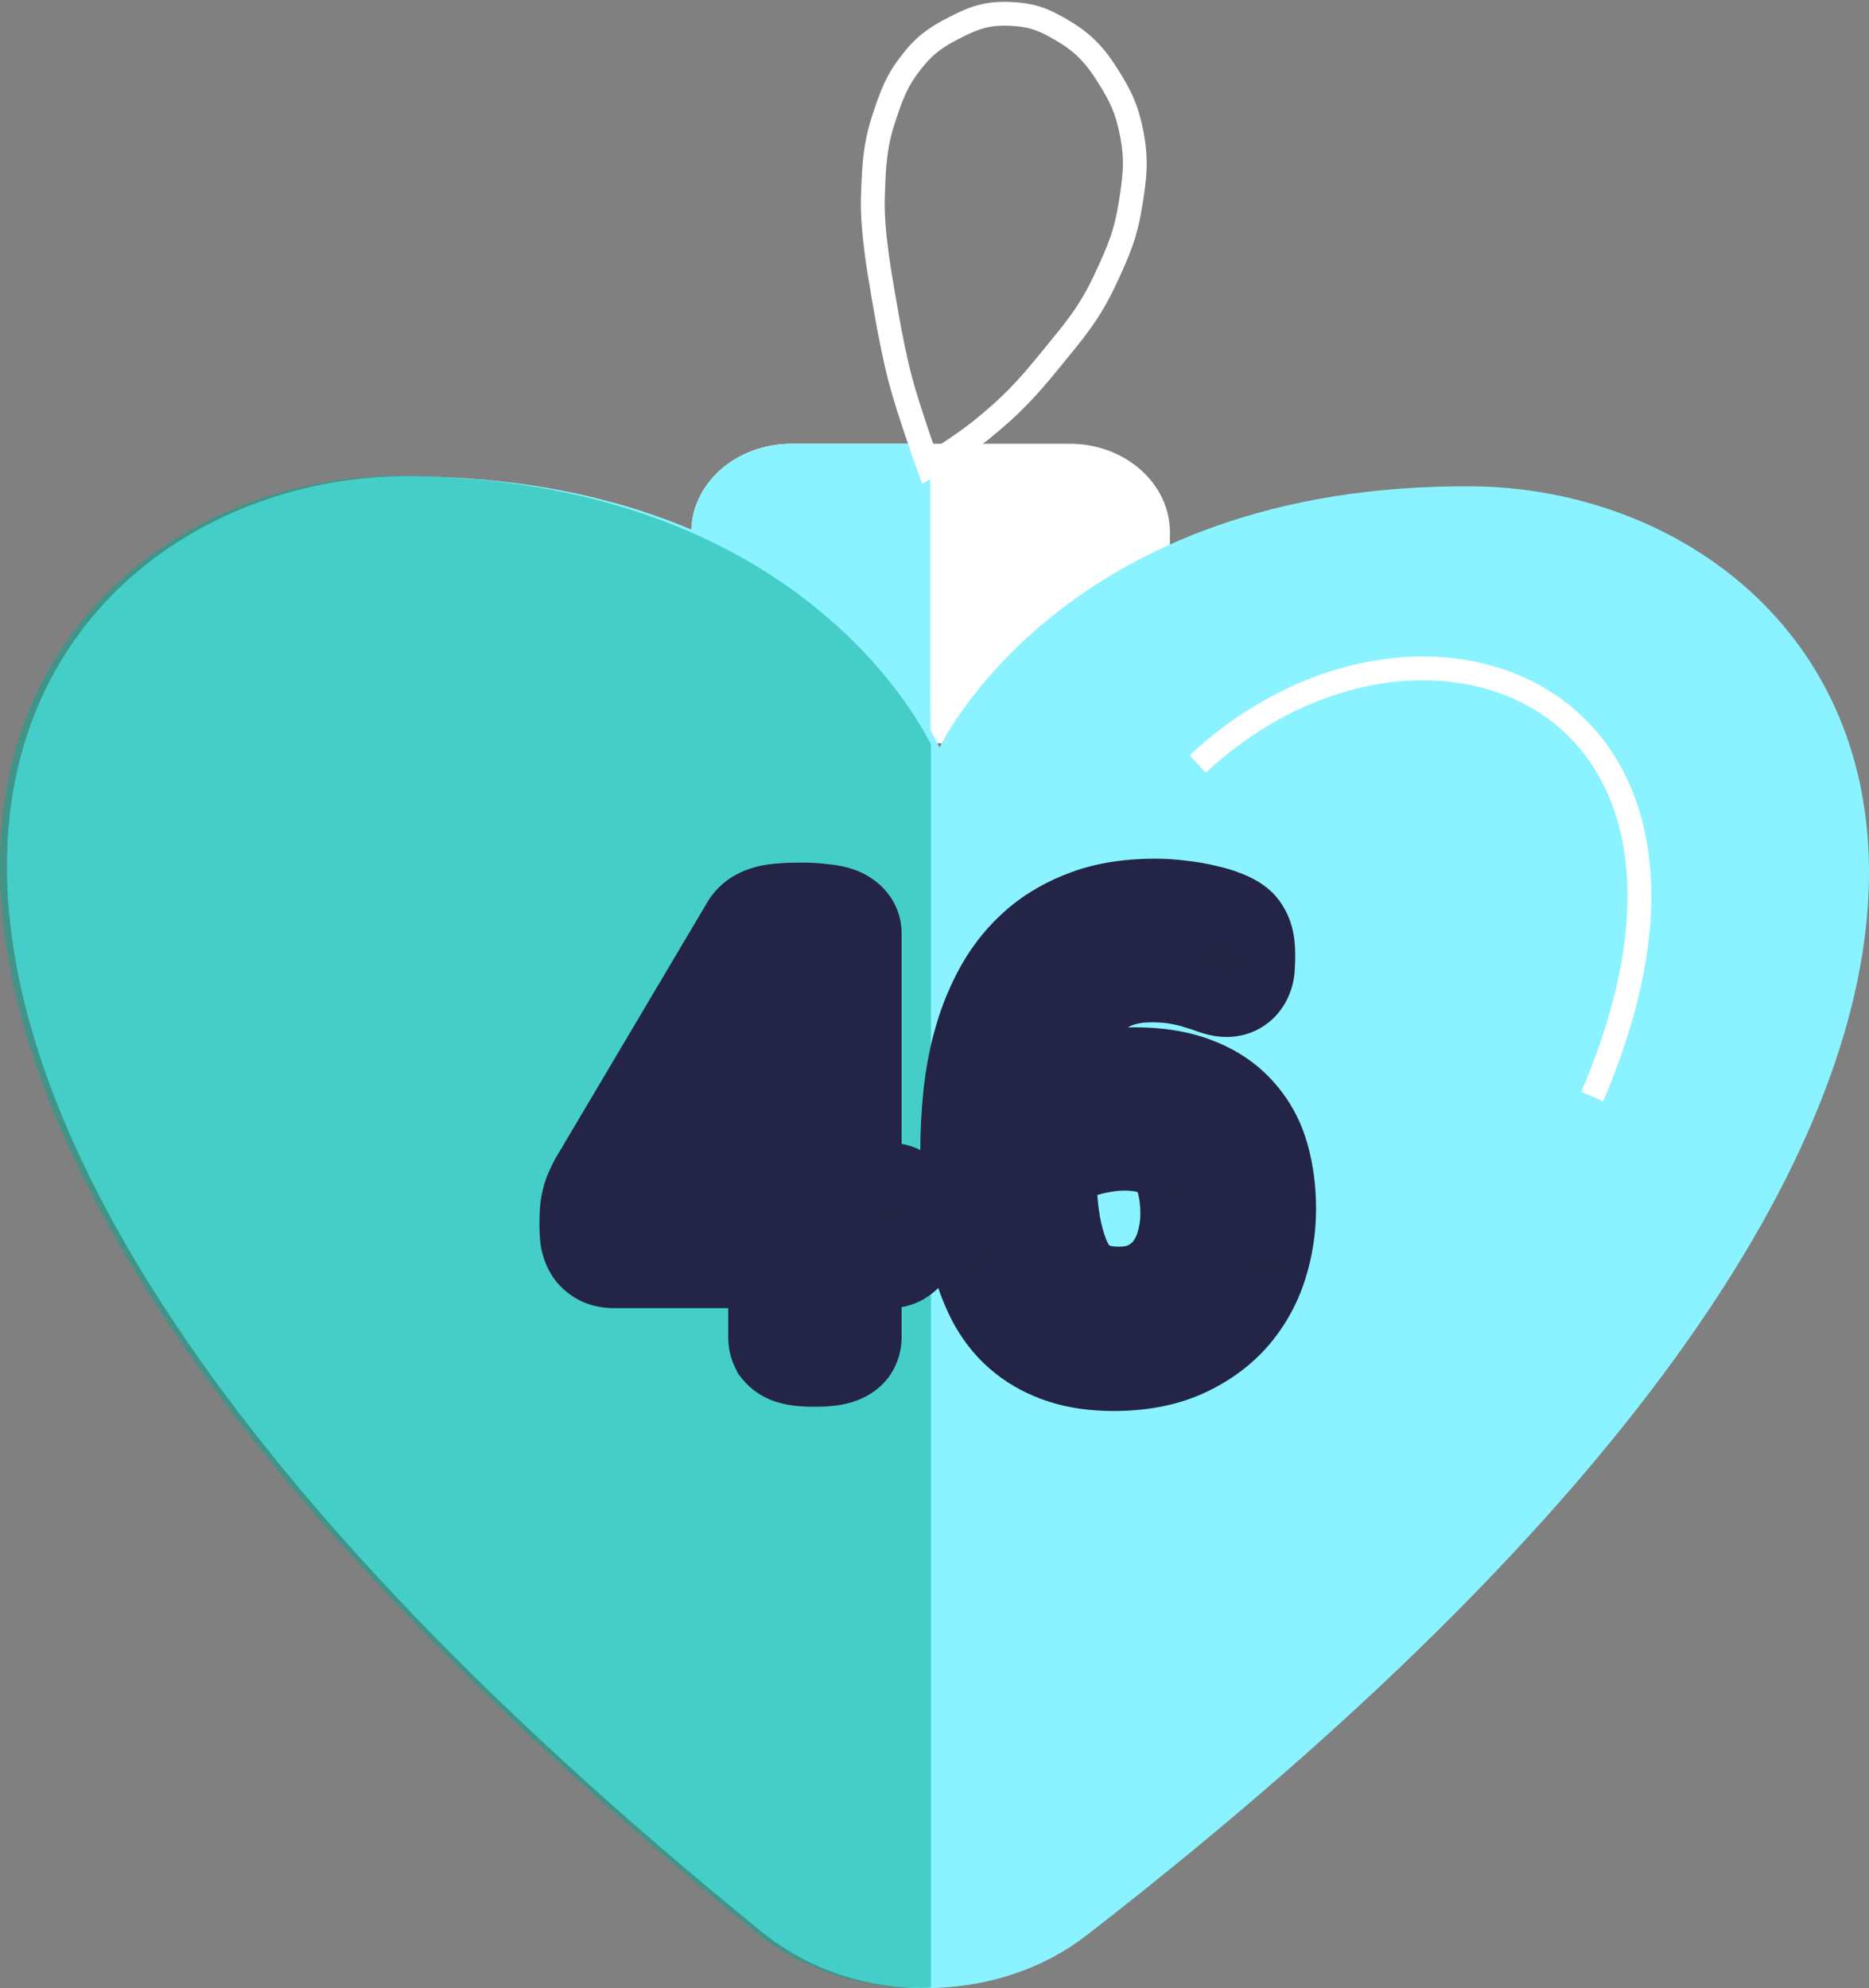 <svg width="157" height="167" viewBox="0 0 157 167" fill="none" xmlns="http://www.w3.org/2000/svg">
<rect x="0" y="0" width="157" height="167" fill="#808080" stroke="none"/>
<path d="M98.276 44.715V62.43H58.07V44.715C58.07 40.594 61.831 37.275 66.501 37.275H89.813C94.482 37.246 98.276 40.594 98.276 44.715Z" fill="white"/>
<path d="M78.173 62.43H58.07V44.715C58.07 40.594 61.831 37.275 66.501 37.275H78.141V57.765L78.173 62.43Z" fill="#8AF3FF"/>
<path d="M91.305 162.537C87.706 165.342 83.264 166.773 78.789 166.973C73.504 167.23 68.122 165.656 63.971 162.251C-32.879 83.637 1.62 39.679 34.628 39.994C66.89 40.28 77.59 60.055 78.789 62.545C78.886 62.717 78.919 62.803 78.919 62.803C78.919 62.803 89.359 40.538 123.794 40.853C156.801 41.225 190.165 85.84 91.305 162.537Z" fill="#8AF3FF"/>
<path opacity="0.5" d="M78.205 62.544V166.944C72.92 167.201 67.538 165.627 63.388 162.222C-33.463 83.607 1.036 39.65 34.044 39.965C66.306 40.279 76.973 60.055 78.205 62.544Z" fill="#00AB91"/>
<path d="M100.611 64.176C119.06 46.977 148.404 57.909 133.748 92.108" stroke="white" stroke-width="2" stroke-miterlimit="10"/>
<path d="M75.769 102.938C75.769 103.539 75.678 104.013 75.496 104.359C75.314 104.706 75.059 104.879 74.731 104.879H70.738V112.316C70.738 112.462 70.702 112.59 70.629 112.699C70.556 112.79 70.428 112.872 70.246 112.945C70.064 113.018 69.827 113.073 69.535 113.109C69.243 113.146 68.87 113.164 68.414 113.164C67.977 113.164 67.612 113.146 67.32 113.109C67.029 113.073 66.792 113.018 66.609 112.945C66.445 112.872 66.327 112.79 66.254 112.699C66.199 112.59 66.172 112.462 66.172 112.316V104.879H51.57C51.352 104.879 51.169 104.852 51.023 104.797C50.878 104.742 50.741 104.642 50.613 104.496C50.504 104.35 50.422 104.141 50.367 103.867C50.331 103.594 50.312 103.238 50.312 102.801C50.312 102.454 50.322 102.145 50.34 101.871C50.358 101.598 50.395 101.352 50.449 101.133C50.504 100.896 50.577 100.677 50.668 100.477C50.759 100.258 50.868 100.03 50.996 99.793L63.738 78.301C63.829 78.155 63.957 78.027 64.121 77.918C64.303 77.809 64.531 77.718 64.805 77.645C65.078 77.572 65.415 77.526 65.816 77.508C66.217 77.471 66.691 77.453 67.238 77.453C67.84 77.453 68.359 77.481 68.797 77.535C69.253 77.572 69.617 77.626 69.891 77.699C70.164 77.772 70.374 77.873 70.519 78C70.665 78.109 70.738 78.246 70.738 78.41V100.996H74.731C75.04 100.996 75.287 101.16 75.469 101.488C75.669 101.798 75.769 102.281 75.769 102.938ZM66.172 81.582H66.117L54.605 100.996H66.172V81.582ZM105.551 101.543C105.551 103.093 105.314 104.596 104.84 106.055C104.366 107.495 103.637 108.771 102.652 109.883C101.668 110.977 100.419 111.861 98.906 112.535C97.393 113.191 95.607 113.52 93.547 113.52C92.07 113.52 90.767 113.337 89.637 112.973C88.507 112.608 87.522 112.089 86.684 111.414C85.845 110.74 85.143 109.91 84.578 108.926C84.031 107.941 83.585 106.82 83.238 105.563C82.91 104.305 82.673 102.928 82.527 101.434C82.382 99.939 82.309 98.335 82.309 96.621C82.309 95.108 82.391 93.577 82.555 92.027C82.719 90.478 83.01 88.983 83.43 87.543C83.849 86.103 84.414 84.754 85.125 83.496C85.854 82.22 86.757 81.117 87.832 80.188C88.926 79.24 90.229 78.492 91.742 77.945C93.255 77.398 95.014 77.125 97.019 77.125C97.694 77.125 98.378 77.171 99.07 77.262C99.763 77.335 100.401 77.444 100.984 77.59C101.568 77.718 102.06 77.863 102.461 78.027C102.862 78.192 103.126 78.328 103.254 78.438C103.382 78.529 103.473 78.638 103.527 78.766C103.6 78.875 103.655 79.003 103.691 79.148C103.728 79.276 103.755 79.431 103.773 79.613C103.792 79.777 103.801 79.987 103.801 80.242C103.801 80.57 103.792 80.853 103.773 81.09C103.773 81.327 103.737 81.518 103.664 81.664C103.609 81.81 103.527 81.919 103.418 81.992C103.327 82.065 103.199 82.102 103.035 82.102C102.835 82.102 102.561 82.038 102.215 81.91C101.868 81.783 101.449 81.646 100.957 81.5C100.465 81.336 99.863 81.19 99.152 81.063C98.46 80.935 97.648 80.871 96.719 80.871C95.023 80.871 93.565 81.218 92.344 81.91C91.122 82.603 90.12 83.533 89.336 84.699C88.57 85.866 87.996 87.224 87.613 88.773C87.249 90.305 87.039 91.909 86.984 93.586C87.458 93.313 87.987 93.039 88.57 92.766C89.172 92.492 89.819 92.246 90.512 92.027C91.223 91.809 91.97 91.635 92.754 91.508C93.538 91.362 94.376 91.289 95.269 91.289C97.184 91.289 98.797 91.553 100.109 92.082C101.422 92.593 102.479 93.313 103.281 94.242C104.102 95.154 104.685 96.238 105.031 97.496C105.378 98.736 105.551 100.085 105.551 101.543ZM100.793 101.981C100.793 100.923 100.684 99.966 100.465 99.109C100.264 98.234 99.918 97.496 99.426 96.895C98.934 96.293 98.277 95.828 97.457 95.5C96.637 95.172 95.625 95.008 94.422 95.008C93.747 95.008 93.073 95.072 92.398 95.199C91.724 95.309 91.068 95.473 90.43 95.692C89.81 95.892 89.208 96.138 88.625 96.43C88.06 96.703 87.54 97.004 87.066 97.332C87.066 99.684 87.212 101.652 87.504 103.238C87.814 104.824 88.251 106.1 88.816 107.066C89.4 108.014 90.12 108.698 90.977 109.117C91.833 109.518 92.836 109.719 93.984 109.719C95.151 109.719 96.163 109.5 97.019 109.063C97.876 108.625 98.587 108.042 99.152 107.313C99.717 106.565 100.128 105.736 100.383 104.824C100.656 103.895 100.793 102.947 100.793 101.981Z" fill="white"/>
<path d="M70.738 104.879V99.879H65.738V104.879H70.738ZM70.629 112.699L74.533 115.823L74.669 115.653L74.789 115.473L70.629 112.699ZM67.32 113.109L66.7 118.071L67.32 113.109ZM66.609 112.945L64.579 117.514L64.665 117.553L64.752 117.588L66.609 112.945ZM66.254 112.699L61.782 114.935L62.019 115.409L62.35 115.823L66.254 112.699ZM66.172 104.879H71.172V99.879H66.172V104.879ZM50.613 104.496L46.613 107.496L46.726 107.647L46.85 107.789L50.613 104.496ZM50.367 103.867L45.411 104.528L45.432 104.689L45.464 104.848L50.367 103.867ZM50.449 101.133L55.3 102.346L55.311 102.301L55.321 102.257L50.449 101.133ZM50.668 100.477L55.22 102.546L55.253 102.473L55.283 102.4L50.668 100.477ZM50.996 99.793L46.695 97.243L46.643 97.332L46.594 97.422L50.996 99.793ZM63.738 78.301L59.498 75.651L59.467 75.701L59.437 75.751L63.738 78.301ZM64.121 77.918L61.549 73.631L61.447 73.692L61.348 73.758L64.121 77.918ZM65.816 77.508L66.043 82.503L66.156 82.498L66.269 82.487L65.816 77.508ZM68.797 77.535L68.177 82.497L68.287 82.51L68.398 82.519L68.797 77.535ZM70.519 78L67.227 81.763L67.369 81.887L67.519 82L70.519 78ZM70.738 100.996H65.738V105.996H70.738V100.996ZM75.469 101.488L71.098 103.917L71.18 104.063L71.271 104.205L75.469 101.488ZM66.172 81.582H71.172V76.582H66.172V81.582ZM66.117 81.582V76.582H63.269L61.816 79.032L66.117 81.582ZM54.605 100.996L50.305 98.446L45.828 105.996H54.605V100.996ZM66.172 100.996V105.996H71.172V100.996H66.172ZM70.769 102.938C70.769 102.995 70.764 102.939 70.791 102.8C70.818 102.662 70.888 102.38 71.072 102.031L79.921 106.688C80.63 105.34 80.769 103.954 80.769 102.938H70.769ZM71.072 102.031C71.262 101.668 71.65 101.094 72.361 100.612C73.115 100.1 73.961 99.879 74.731 99.879V109.879C77.31 109.879 79.075 108.296 79.921 106.688L71.072 102.031ZM74.731 99.879H70.738V109.879H74.731V99.879ZM65.738 104.879V112.316H75.738V104.879H65.738ZM65.738 112.316C65.738 111.587 65.935 110.726 66.469 109.926L74.789 115.473C75.469 114.453 75.738 113.337 75.738 112.316H65.738ZM66.725 109.576C67.111 109.093 67.511 108.793 67.775 108.623C68.043 108.451 68.266 108.352 68.389 108.303L72.103 117.588C72.605 117.387 73.669 116.903 74.533 115.823L66.725 109.576ZM68.389 108.303C68.584 108.225 68.732 108.186 68.807 108.169C68.885 108.151 68.925 108.147 68.915 108.148L70.155 118.071C70.683 118.005 71.38 117.877 72.103 117.588L68.389 108.303ZM68.915 108.148C68.922 108.147 68.886 108.152 68.793 108.156C68.702 108.161 68.578 108.164 68.414 108.164V118.164C68.978 118.164 69.579 118.143 70.155 118.071L68.915 108.148ZM68.414 108.164C68.263 108.164 68.147 108.161 68.062 108.157C67.976 108.152 67.938 108.148 67.941 108.148L66.7 118.071C67.271 118.142 67.859 118.164 68.414 118.164V108.164ZM67.941 108.148C67.93 108.147 67.97 108.151 68.048 108.169C68.123 108.186 68.271 108.225 68.466 108.303L64.752 117.588C65.476 117.877 66.172 118.005 66.7 118.071L67.941 108.148ZM68.64 108.376C68.777 108.437 68.992 108.544 69.243 108.718C69.493 108.891 69.831 109.166 70.158 109.576L62.35 115.823C63.12 116.786 64.041 117.275 64.579 117.514L68.64 108.376ZM70.726 110.463C71.079 111.17 71.172 111.834 71.172 112.316H61.172C61.172 113.09 61.319 114.01 61.782 114.935L70.726 110.463ZM71.172 112.316V104.879H61.172V112.316H71.172ZM66.172 99.879H51.57V109.879H66.172V99.879ZM51.57 99.879C51.727 99.879 52.186 99.893 52.779 100.115L49.268 109.479C50.152 109.81 50.976 109.879 51.57 109.879V99.879ZM52.779 100.115C53.573 100.413 54.09 100.877 54.376 101.204L46.85 107.789C47.391 108.407 48.182 109.071 49.268 109.479L52.779 100.115ZM54.613 101.496C54.884 101.857 55.039 102.186 55.126 102.408C55.213 102.631 55.253 102.801 55.27 102.887L45.464 104.848C45.595 105.502 45.882 106.521 46.613 107.496L54.613 101.496ZM55.323 103.206C55.327 103.236 55.324 103.218 55.32 103.139C55.316 103.064 55.312 102.953 55.312 102.801H45.312C45.312 103.347 45.334 103.947 45.411 104.528L55.323 103.206ZM55.312 102.801C55.312 102.538 55.319 102.342 55.329 102.204L45.351 101.539C45.324 101.947 45.312 102.371 45.312 102.801H55.312ZM55.329 102.204C55.33 102.188 55.33 102.192 55.327 102.214C55.324 102.236 55.316 102.281 55.3 102.346L45.599 99.92C45.458 100.481 45.385 101.029 45.351 101.539L55.329 102.204ZM55.321 102.257C55.309 102.312 55.28 102.413 55.22 102.546L46.116 98.408C45.874 98.941 45.699 99.48 45.577 100.009L55.321 102.257ZM55.283 102.4C55.303 102.352 55.339 102.274 55.398 102.164L46.594 97.422C46.398 97.786 46.215 98.163 46.053 98.553L55.283 102.4ZM55.297 102.343L68.039 80.851L59.437 75.751L46.695 97.243L55.297 102.343ZM67.978 80.951C67.642 81.489 67.235 81.852 66.895 82.078L61.348 73.758C60.679 74.203 60.017 74.821 59.498 75.651L67.978 80.951ZM66.694 82.206C66.368 82.401 66.132 82.466 66.093 82.476L63.516 72.813C62.931 72.969 62.239 73.216 61.549 73.631L66.694 82.206ZM66.093 82.476C66.04 82.49 66 82.499 65.974 82.504C65.948 82.508 65.934 82.51 65.932 82.511C65.93 82.511 65.939 82.51 65.958 82.508C65.977 82.506 66.005 82.504 66.043 82.503L65.589 72.513C64.966 72.541 64.247 72.618 63.516 72.813L66.093 82.476ZM66.269 82.487C66.477 82.468 66.793 82.453 67.238 82.453V72.453C66.59 72.453 65.958 72.474 65.364 72.528L66.269 82.487ZM67.238 82.453C67.701 82.453 68.004 82.475 68.177 82.497L69.417 72.574C68.715 72.486 67.978 72.453 67.238 72.453V82.453ZM68.398 82.519C68.537 82.53 68.625 82.541 68.67 82.548C68.692 82.552 68.697 82.553 68.688 82.551C68.679 82.549 68.649 82.543 68.602 82.531L71.179 72.868C70.493 72.685 69.793 72.599 69.196 72.551L68.398 82.519ZM68.602 82.531C68.45 82.49 67.862 82.319 67.227 81.763L73.812 74.237C72.885 73.426 71.878 73.055 71.179 72.868L68.602 82.531ZM67.519 82C67.109 81.692 66.635 81.219 66.272 80.538C65.899 79.839 65.738 79.099 65.738 78.41H75.738C75.738 76.481 74.763 74.933 73.519 74L67.519 82ZM65.738 78.41V100.996H75.738V78.41H65.738ZM70.738 105.996H74.731V95.996H70.738V105.996ZM74.731 105.996C73.948 105.996 73.113 105.772 72.374 105.279C71.68 104.817 71.292 104.266 71.098 103.917L79.84 99.06C78.996 97.542 77.27 95.996 74.731 95.996V105.996ZM71.271 104.205C70.943 103.699 70.834 103.271 70.799 103.099C70.761 102.918 70.769 102.846 70.769 102.938H80.769C80.769 101.97 80.658 100.305 79.667 98.772L71.271 104.205ZM66.172 76.582H66.117V86.582H66.172V76.582ZM61.816 79.032L50.305 98.446L58.906 103.546L70.418 84.132L61.816 79.032ZM54.605 105.996H66.172V95.996H54.605V105.996ZM71.172 100.996V81.582H61.172V100.996H71.172ZM104.84 106.055L109.589 107.618L109.592 107.609L109.595 107.6L104.84 106.055ZM102.652 109.883L106.369 113.228L106.383 113.212L106.396 113.197L102.652 109.883ZM98.906 112.535L100.896 117.122L100.919 117.112L100.942 117.102L98.906 112.535ZM86.684 111.414L83.55 115.31L86.684 111.414ZM84.578 108.926L80.207 111.354L80.224 111.385L80.242 111.415L84.578 108.926ZM83.238 105.563L78.4 106.825L78.409 106.857L78.418 106.89L83.238 105.563ZM83.43 87.543L78.629 86.145L83.43 87.543ZM85.125 83.496L80.784 81.016L80.778 81.026L80.772 81.036L85.125 83.496ZM87.832 80.188L91.102 83.97L91.107 83.966L87.832 80.188ZM99.07 77.262L98.418 82.219L98.482 82.228L98.547 82.234L99.07 77.262ZM100.984 77.59L99.772 82.441L99.844 82.459L99.916 82.474L100.984 77.59ZM103.254 78.438L100 82.234L100.168 82.378L100.348 82.506L103.254 78.438ZM103.527 78.766L98.932 80.735L99.112 81.157L99.367 81.539L103.527 78.766ZM103.691 79.148L98.841 80.361L98.861 80.442L98.884 80.522L103.691 79.148ZM103.773 79.613L98.798 80.111L98.801 80.138L98.804 80.165L103.773 79.613ZM103.773 81.09L98.788 80.706L98.773 80.898V81.09H103.773ZM103.664 81.664L99.192 79.428L99.075 79.663L98.982 79.909L103.664 81.664ZM103.418 81.992L100.644 77.832L100.464 77.952L100.294 78.088L103.418 81.992ZM100.957 81.5L99.376 86.243L99.456 86.27L99.537 86.294L100.957 81.5ZM99.152 81.063L98.246 85.98L98.258 85.982L98.269 85.984L99.152 81.063ZM89.336 84.699L85.186 81.911L85.171 81.933L85.156 81.956L89.336 84.699ZM87.613 88.773L82.759 87.574L82.754 87.595L82.749 87.615L87.613 88.773ZM86.984 93.586L81.987 93.423L81.694 102.411L89.483 97.917L86.984 93.586ZM88.57 92.766L86.501 88.214L86.475 88.226L86.448 88.238L88.57 92.766ZM90.512 92.027L89.041 87.249L89.024 87.254L89.006 87.26L90.512 92.027ZM92.754 91.508L93.557 96.443L93.613 96.434L93.668 96.424L92.754 91.508ZM100.109 92.082L98.241 96.72L98.269 96.731L98.297 96.742L100.109 92.082ZM103.281 94.242L99.496 97.508L99.53 97.548L99.565 97.587L103.281 94.242ZM105.031 97.496L100.211 98.824L100.213 98.833L100.216 98.842L105.031 97.496ZM100.465 99.109L95.591 100.226L95.605 100.287L95.62 100.346L100.465 99.109ZM92.398 95.199L93.199 100.135L93.263 100.124L93.328 100.112L92.398 95.199ZM90.43 95.692L91.969 100.449L92.01 100.435L92.051 100.421L90.43 95.692ZM88.625 96.43L90.803 100.931L90.832 100.916L90.861 100.902L88.625 96.43ZM87.066 97.332L84.22 93.221L82.066 94.712V97.332H87.066ZM87.504 103.238L82.586 104.143L82.591 104.17L82.597 104.197L87.504 103.238ZM88.816 107.066L84.501 109.591L84.529 109.639L84.558 109.687L88.816 107.066ZM90.977 109.117L88.779 113.608L88.818 113.627L88.857 113.646L90.977 109.117ZM99.152 107.313L103.104 110.375L103.123 110.352L103.141 110.328L99.152 107.313ZM100.383 104.824L95.586 103.413L95.577 103.445L95.568 103.476L100.383 104.824ZM100.551 101.543C100.551 102.573 100.395 103.555 100.085 104.509L109.595 107.6C110.233 105.637 110.551 103.612 110.551 101.543H100.551ZM100.09 104.492C99.825 105.3 99.433 105.977 98.909 106.569L106.396 113.197C107.841 111.565 108.907 109.69 109.589 107.618L100.09 104.492ZM98.936 106.538C98.476 107.049 97.824 107.543 96.871 107.968L100.942 117.102C103.014 116.178 104.86 114.904 106.369 113.228L98.936 106.538ZM96.917 107.948C96.167 108.273 95.087 108.52 93.547 108.52V118.52C96.126 118.52 98.619 118.11 100.896 117.122L96.917 107.948ZM93.547 108.52C92.47 108.52 91.702 108.385 91.172 108.214L88.102 117.731C89.832 118.289 91.671 118.52 93.547 118.52V108.52ZM91.172 108.214C90.562 108.018 90.133 107.772 89.817 107.518L83.55 115.31C84.911 116.405 86.451 117.199 88.102 117.731L91.172 108.214ZM89.817 107.518C89.49 107.255 89.187 106.911 88.914 106.437L80.242 111.415C81.1 112.909 82.2 114.225 83.55 115.31L89.817 107.518ZM88.949 106.498C88.623 105.911 88.316 105.168 88.059 104.235L78.418 106.89C78.853 108.472 79.44 109.972 80.207 111.354L88.949 106.498ZM88.076 104.3C87.824 103.333 87.628 102.22 87.504 100.948L77.551 101.919C77.719 103.637 77.996 105.276 78.4 106.825L88.076 104.3ZM87.504 100.948C87.376 99.635 87.309 98.195 87.309 96.621H77.309C77.309 98.475 77.387 100.242 77.551 101.919L87.504 100.948ZM87.309 96.621C87.309 95.289 87.381 93.934 87.527 92.554L77.582 91.501C77.4 93.22 77.309 94.927 77.309 96.621H87.309ZM87.527 92.554C87.661 91.288 87.897 90.085 88.23 88.941L78.629 86.145C78.124 87.881 77.777 89.668 77.582 91.501L87.527 92.554ZM88.23 88.941C88.546 87.857 88.964 86.866 89.478 85.956L80.772 81.036C79.864 82.642 79.152 84.349 78.629 86.145L88.23 88.941ZM89.466 85.977C89.924 85.175 90.469 84.517 91.102 83.97L84.562 76.405C83.044 77.717 81.784 79.265 80.784 81.016L89.466 85.977ZM91.107 83.966C91.688 83.463 92.442 83.009 93.442 82.648L90.043 73.243C88.016 73.975 86.164 75.017 84.557 76.409L91.107 83.966ZM93.442 82.648C94.294 82.34 95.457 82.125 97.019 82.125V72.125C94.572 72.125 92.216 72.457 90.043 73.243L93.442 82.648ZM97.019 82.125C97.468 82.125 97.934 82.155 98.418 82.219L99.723 72.305C98.821 72.186 97.92 72.125 97.019 72.125V82.125ZM98.547 82.234C99.043 82.287 99.447 82.359 99.772 82.441L102.197 72.739C101.355 72.529 100.483 72.383 99.594 72.289L98.547 82.234ZM99.916 82.474C100.315 82.562 100.512 82.632 100.568 82.655L104.354 73.4C103.608 73.094 102.821 72.873 102.053 72.705L99.916 82.474ZM100.568 82.655C100.687 82.704 100.707 82.717 100.663 82.694C100.638 82.681 100.57 82.645 100.474 82.585C100.386 82.529 100.21 82.414 100 82.234L106.508 74.641C105.69 73.94 104.708 73.545 104.354 73.4L100.568 82.655ZM100.348 82.506C99.829 82.136 99.282 81.554 98.932 80.735L108.123 76.796C107.663 75.722 106.934 74.921 106.16 74.369L100.348 82.506ZM99.367 81.539C99.08 81.109 98.924 80.693 98.841 80.361L108.542 77.936C108.386 77.313 108.12 76.641 107.688 75.992L99.367 81.539ZM98.884 80.522C98.847 80.393 98.826 80.292 98.815 80.229C98.804 80.166 98.8 80.124 98.798 80.111L108.749 79.116C108.711 78.74 108.642 78.274 108.499 77.775L98.884 80.522ZM98.804 80.165C98.801 80.137 98.799 80.118 98.799 80.11C98.798 80.102 98.798 80.102 98.799 80.111C98.799 80.13 98.801 80.172 98.801 80.242H108.801C108.801 79.89 108.789 79.479 108.743 79.061L98.804 80.165ZM98.801 80.242C98.801 80.487 98.794 80.635 98.788 80.706L108.759 81.473C108.79 81.071 108.801 80.654 108.801 80.242H98.801ZM98.773 81.09C98.773 80.877 98.796 80.219 99.192 79.428L108.136 83.9C108.677 82.818 108.773 81.777 108.773 81.09H98.773ZM98.982 79.909C99.226 79.259 99.729 78.442 100.644 77.832L106.191 86.153C107.326 85.396 107.993 84.361 108.346 83.42L98.982 79.909ZM100.294 78.088C101.388 77.213 102.516 77.102 103.035 77.102V87.102C103.882 87.102 105.265 86.917 106.541 85.897L100.294 78.088ZM103.035 77.102C103.435 77.102 103.716 77.161 103.816 77.185C103.931 77.212 103.979 77.232 103.943 77.219L100.486 86.602C101.002 86.792 101.941 87.102 103.035 87.102V77.102ZM103.943 77.219C103.465 77.042 102.937 76.872 102.377 76.706L99.537 86.294C99.962 86.42 100.272 86.523 100.486 86.602L103.943 77.219ZM102.538 76.757C101.749 76.494 100.899 76.296 100.036 76.141L98.269 85.984C98.828 86.084 99.181 86.178 99.376 86.243L102.538 76.757ZM100.058 76.145C98.99 75.948 97.862 75.871 96.719 75.871V85.871C97.435 85.871 97.93 85.921 98.246 85.98L100.058 76.145ZM96.719 75.871C94.338 75.871 91.992 76.361 89.877 77.561L94.811 86.259C95.138 86.074 95.709 85.871 96.719 85.871V75.871ZM89.877 77.561C87.98 78.637 86.402 80.101 85.186 81.911L93.486 87.488C93.838 86.964 94.264 86.569 94.811 86.259L89.877 77.561ZM85.156 81.956C84.039 83.658 83.258 85.553 82.759 87.574L92.467 89.973C92.734 88.895 93.102 88.074 93.516 87.443L85.156 81.956ZM82.749 87.615C82.302 89.494 82.052 91.433 81.987 93.423L91.982 93.749C92.026 92.385 92.195 91.116 92.477 89.932L82.749 87.615ZM89.483 97.917C89.815 97.725 90.216 97.516 90.692 97.293L86.448 88.238C85.758 88.562 85.102 88.9 84.486 89.255L89.483 97.917ZM90.639 97.317C91.041 97.135 91.498 96.959 92.017 96.795L89.006 87.26C88.14 87.533 87.303 87.849 86.501 88.214L90.639 97.317ZM91.982 96.806C92.46 96.659 92.984 96.536 93.557 96.443L91.951 86.573C90.956 86.735 89.985 86.958 89.041 87.249L91.982 96.806ZM93.668 96.424C94.117 96.34 94.647 96.289 95.269 96.289V86.289C94.106 86.289 92.958 86.384 91.839 86.592L93.668 96.424ZM95.269 96.289C96.755 96.289 97.692 96.499 98.241 96.72L101.977 87.444C99.902 86.608 97.612 86.289 95.269 86.289V96.289ZM98.297 96.742C98.961 97 99.301 97.283 99.496 97.508L107.067 90.976C105.657 89.342 103.883 88.185 101.922 87.422L98.297 96.742ZM99.565 97.587C99.832 97.884 100.057 98.266 100.211 98.824L109.852 96.169C109.313 94.211 108.371 92.423 106.998 90.897L99.565 97.587ZM100.216 98.842C100.425 99.59 100.551 100.48 100.551 101.543H110.551C110.551 99.689 110.331 97.882 109.847 96.151L100.216 98.842ZM105.793 101.981C105.793 100.585 105.649 99.203 105.309 97.873L95.62 100.346C95.718 100.729 95.793 101.262 95.793 101.981H105.793ZM105.339 97.993C104.992 96.483 104.346 95.013 103.296 93.728L95.556 100.061C95.528 100.027 95.521 100.009 95.528 100.023C95.536 100.04 95.563 100.101 95.591 100.226L105.339 97.993ZM103.296 93.728C102.198 92.388 100.81 91.456 99.314 90.858L95.6 100.142C95.68 100.175 95.697 100.191 95.674 100.175C95.663 100.167 95.646 100.153 95.624 100.133C95.602 100.113 95.578 100.088 95.556 100.061L103.296 93.728ZM99.314 90.858C97.731 90.225 96.046 90.008 94.422 90.008V100.008C95.204 100.008 95.542 100.119 95.6 100.142L99.314 90.858ZM94.422 90.008C93.43 90.008 92.444 90.102 91.469 90.286L93.328 100.112C93.701 100.041 94.065 100.008 94.422 100.008V90.008ZM91.598 90.264C90.648 90.418 89.717 90.65 88.808 90.962L92.051 100.421C92.418 100.295 92.8 100.2 93.199 100.135L91.598 90.264ZM88.891 90.934C88.031 91.212 87.197 91.554 86.389 91.958L90.861 100.902C91.22 100.722 91.588 100.572 91.969 100.449L88.891 90.934ZM86.447 91.929C85.67 92.305 84.924 92.734 84.22 93.221L89.912 101.443C90.156 101.274 90.45 101.101 90.803 100.931L86.447 91.929ZM82.066 97.332C82.066 99.863 82.221 102.157 82.586 104.143L92.421 102.334C92.203 101.148 92.066 99.505 92.066 97.332H82.066ZM82.597 104.197C82.971 106.112 83.556 107.976 84.501 109.591L93.132 104.542C92.947 104.224 92.657 103.537 92.411 102.279L82.597 104.197ZM84.558 109.687C85.553 111.304 86.938 112.708 88.779 113.608L93.174 104.626C93.195 104.636 93.212 104.647 93.225 104.656C93.238 104.665 93.242 104.669 93.237 104.664C93.226 104.654 93.166 104.595 93.075 104.446L84.558 109.687ZM88.857 113.646C90.504 114.417 92.257 114.719 93.984 114.719V104.719C93.415 104.719 93.163 104.62 93.096 104.589L88.857 113.646ZM93.984 114.719C95.775 114.719 97.598 114.381 99.293 113.516L94.746 104.61C94.727 104.619 94.527 104.719 93.984 104.719V114.719ZM99.293 113.516C100.776 112.758 102.07 111.711 103.104 110.375L95.2 104.25C95.105 104.373 94.976 104.492 94.746 104.61L99.293 113.516ZM103.141 110.328C104.087 109.076 104.775 107.68 105.198 106.172L95.568 103.476C95.48 103.791 95.348 104.054 95.164 104.297L103.141 110.328ZM105.18 106.235C105.587 104.849 105.793 103.426 105.793 101.981H95.793C95.793 102.468 95.725 102.941 95.586 103.413L105.18 106.235Z" fill="#242546"/>
<path d="M82.479 36.075C80.802 37.436 77.996 39.156 77.996 39.156C77.996 39.156 76.364 34.678 75.604 31.784C74.796 28.711 74.051 23.9 74.051 23.9C74.051 23.9 73.221 19.522 73.323 16.552L73.325 16.5C73.413 13.962 73.471 12.288 74.25 9.926C74.904 7.945 75.338 6.77 76.537 5.242C77.723 3.729 78.624 3.13 80.185 2.324C81.929 1.423 83.039 1.079 84.918 1.168C86.585 1.247 87.55 1.572 89.061 2.45C90.916 3.527 91.908 4.502 93.165 6.527C94.147 8.109 94.646 9.148 95.042 11.096C95.512 13.405 95.334 14.867 94.955 17.209C94.547 19.732 93.956 21.066 92.926 23.295C91.51 26.362 90.267 27.738 88.25 30.217C86.178 32.764 84.912 34.1 82.479 36.075Z" stroke="white" stroke-width="2"/>
</svg>
